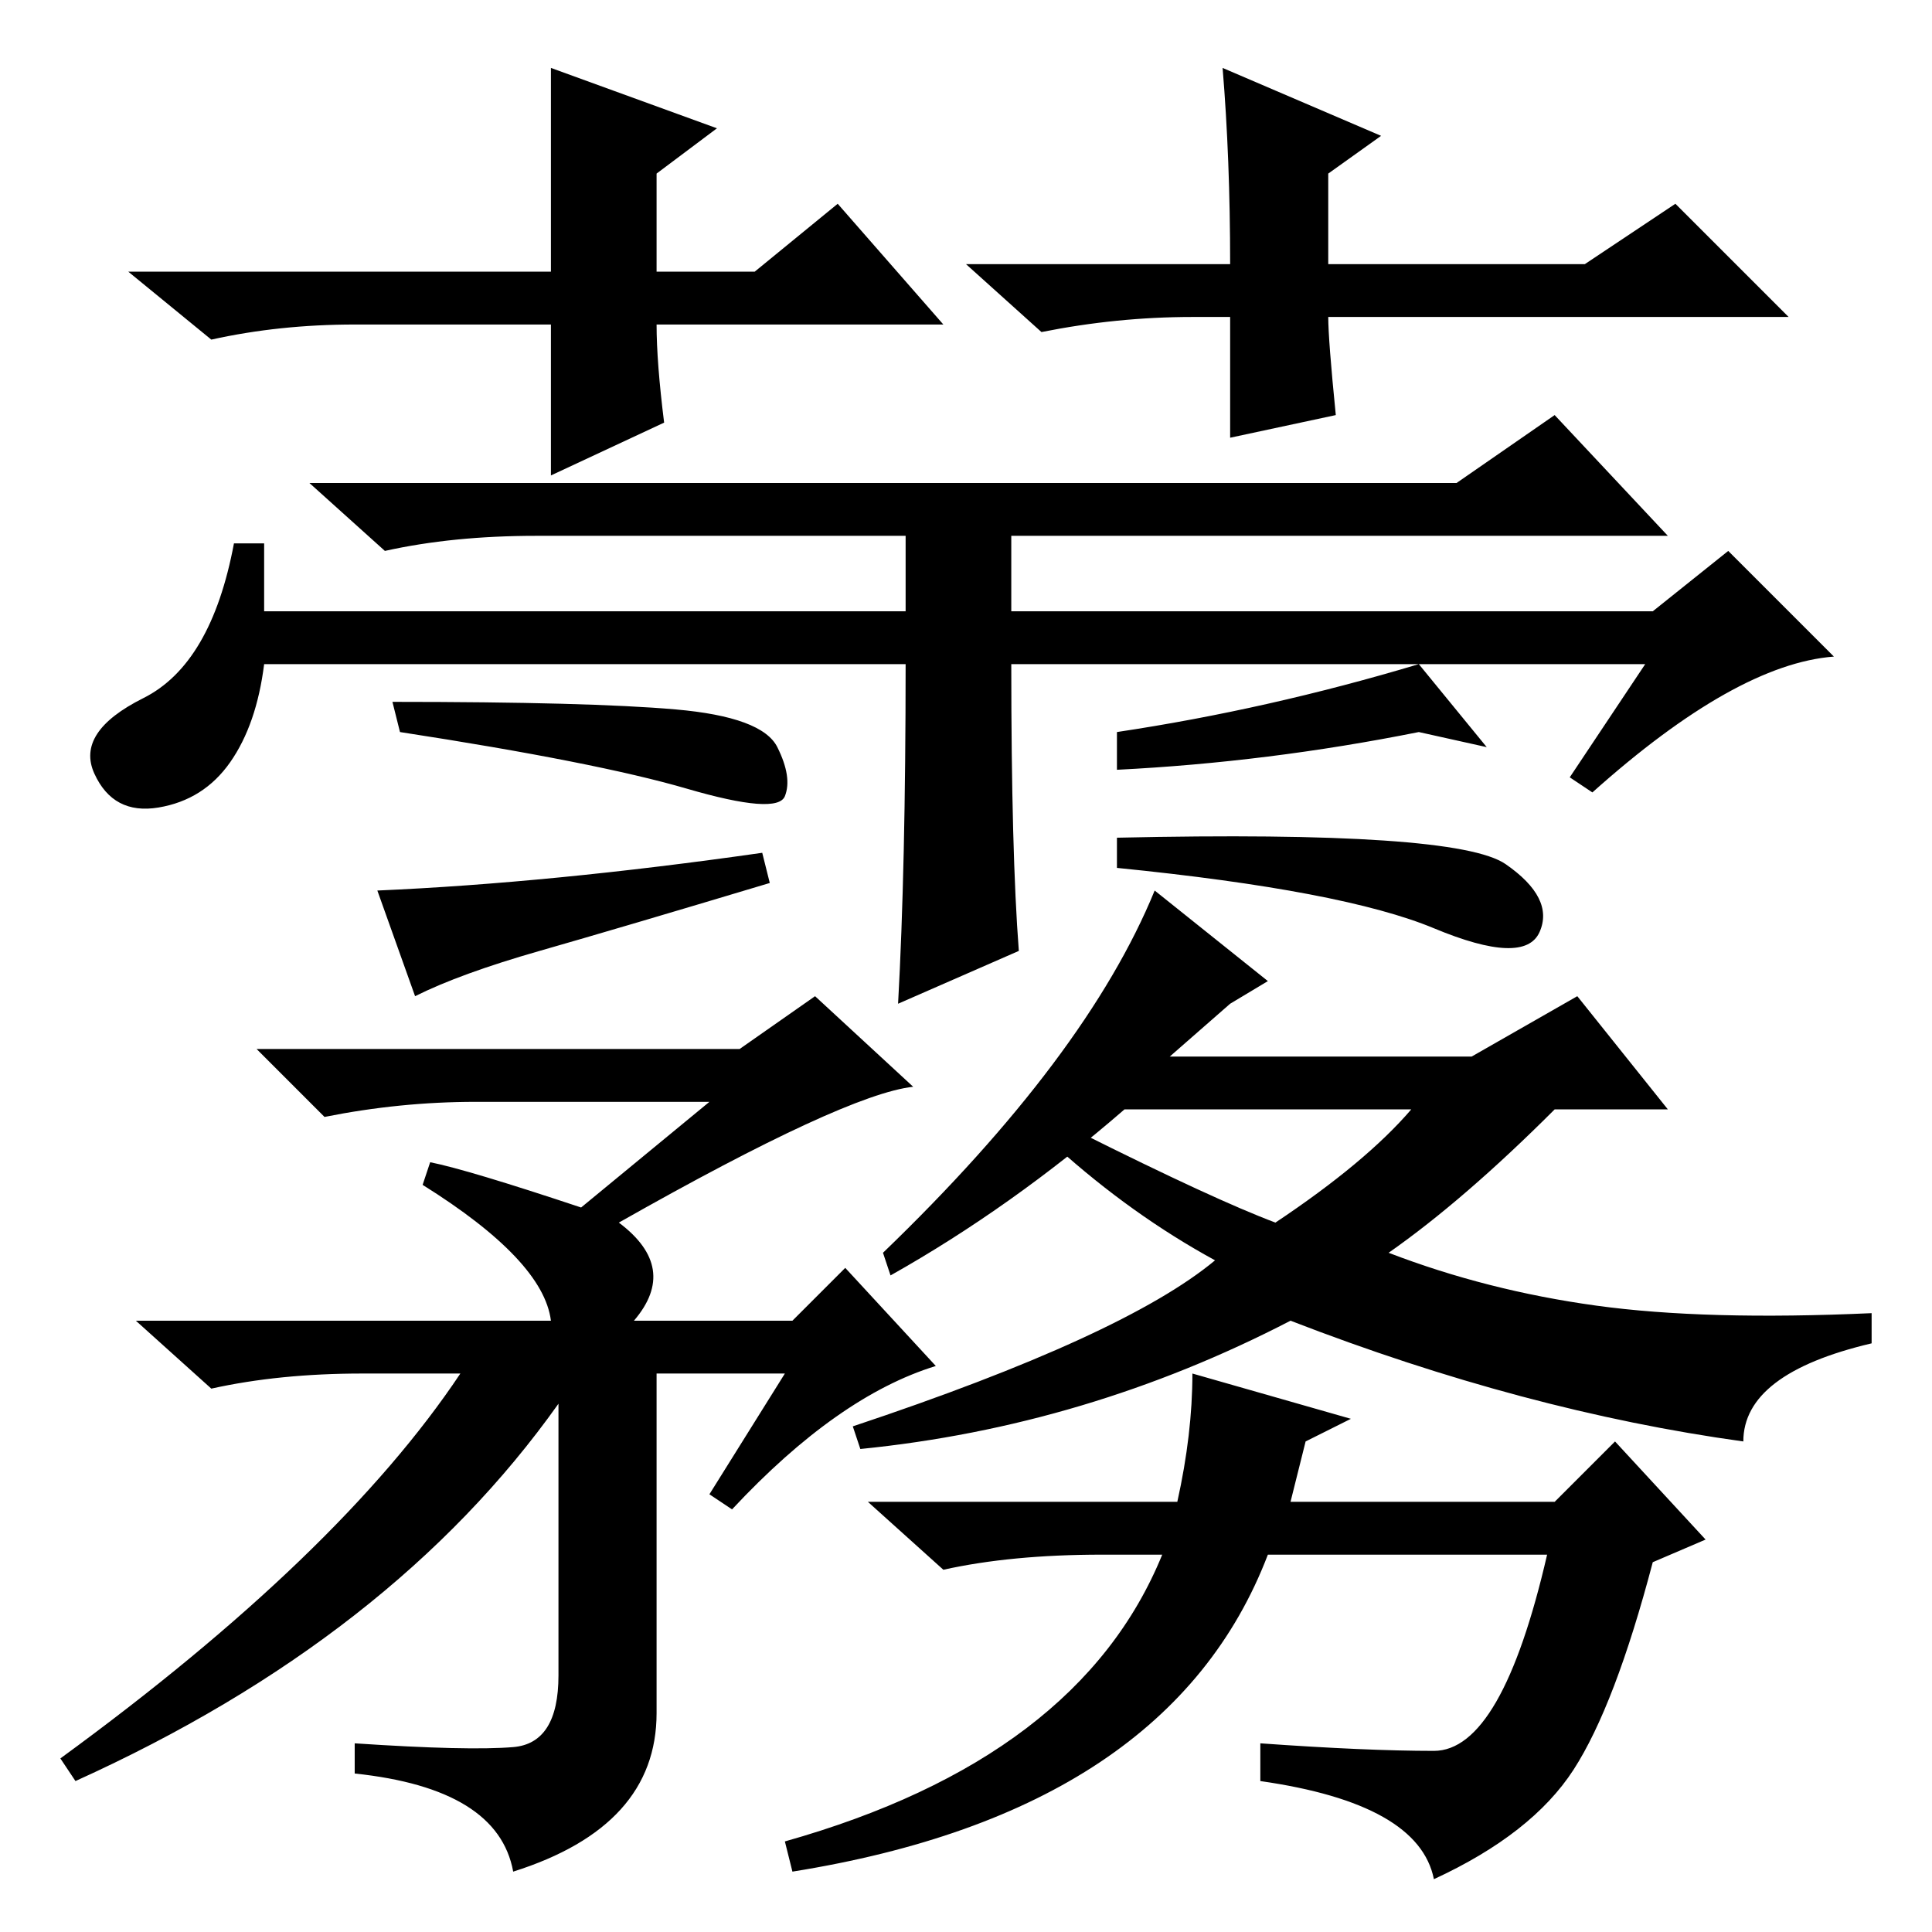 <?xml version="1.0" standalone="no"?>
<!DOCTYPE svg PUBLIC "-//W3C//DTD SVG 1.1//EN" "http://www.w3.org/Graphics/SVG/1.1/DTD/svg11.dtd" >
<svg xmlns="http://www.w3.org/2000/svg" xmlns:xlink="http://www.w3.org/1999/xlink" version="1.1" viewBox="0 -36 256 256">
  <g transform="matrix(1 0 0 -1 0 220)">
   <path fill="currentColor"
d="M125 213h-38q0 -5 1 -13l-15 -7v20h-26q-10 0 -19 -2l-11 9h56v27l22 -8l-8 -6v-13h13l11 9zM158 214q-10 0 -20 -2l-10 9h35q0 14 -1 26l21 -9l-7 -5v-12h34l12 8l15 -15h-61q0 -3 1 -13l-14 -3v16h-5zM199.5 141.5q6.5 -4.5 4.5 -9t-14 0.5t-42 8v4q45 1 51.5 -3.5z
M120 168h-85q-1 -8 -4.5 -13t-9.5 -6t-8.5 4.5t6.5 10t12 20.5h4v-9h85v10h-49q-11 0 -20 -2l-10 9h152l13 9l15 -16h-87v-10h85l10 8l14 -14q-13 -1 -32 -18l-3 2l10 15h-84q0 -25 1 -38l-16 -7q1 18 1 45zM89.5 162q11.5 -1 13.5 -5t1 -6.5t-13 1t-38 7.5l-1 4
q26 0 37.5 -1zM188 168l9 -11l-9 2q-20 -4 -40 -5v5q20 3 40 9zM101 143l1 -4q-20 -6 -30.5 -9t-16.5 -6l-5 14q23 1 51 5zM82 94q8 -6 2 -13h21l7 7l12 -13q-13 -4 -27 -19l-3 2l10 16h-17v-45q0 -15 -19 -21q-2 11 -21 13v4q15 -1 21 -0.5t6 9.5v36q-22 -31 -64 -50l-2 3
q37 27 53 51h-13q-11 0 -20 -2l-10 9h55q-1 8 -17 18l1 3q5 -1 20 -6l17 14h-31q-10 0 -20 -2l-9 9h64l10 7l13 -12q-9 -1 -39 -18zM187 109h-38q-15 -13 -31 -22l-1 3q27 26 36 48l15 -12l-5 -3l-8 -7h40l14 8l12 -15h-15q-12 -12 -22 -19q13 -5 27.5 -7t36.5 -1v-4
q-17 -4 -17 -13q-29 4 -60 16q-27 -14 -57 -17l-1 3q36 12 48 22q-11 6 -21 15l3 2q18 -9 26 -12q12 8 18 15zM158 74l21 -6l-6 -3l-2 -8h35l8 8l12 -13l-7 -3q-5 -19 -10.5 -27.5t-18.5 -14.5q-2 10 -23 13v5q14 -1 23 -1t15 26h-37q-13 -34 -63 -42l-1 4q39 11 50 38h-8
q-12 0 -21 -2l-10 9h41q2 9 2 17z" />
  </g>

</svg>
